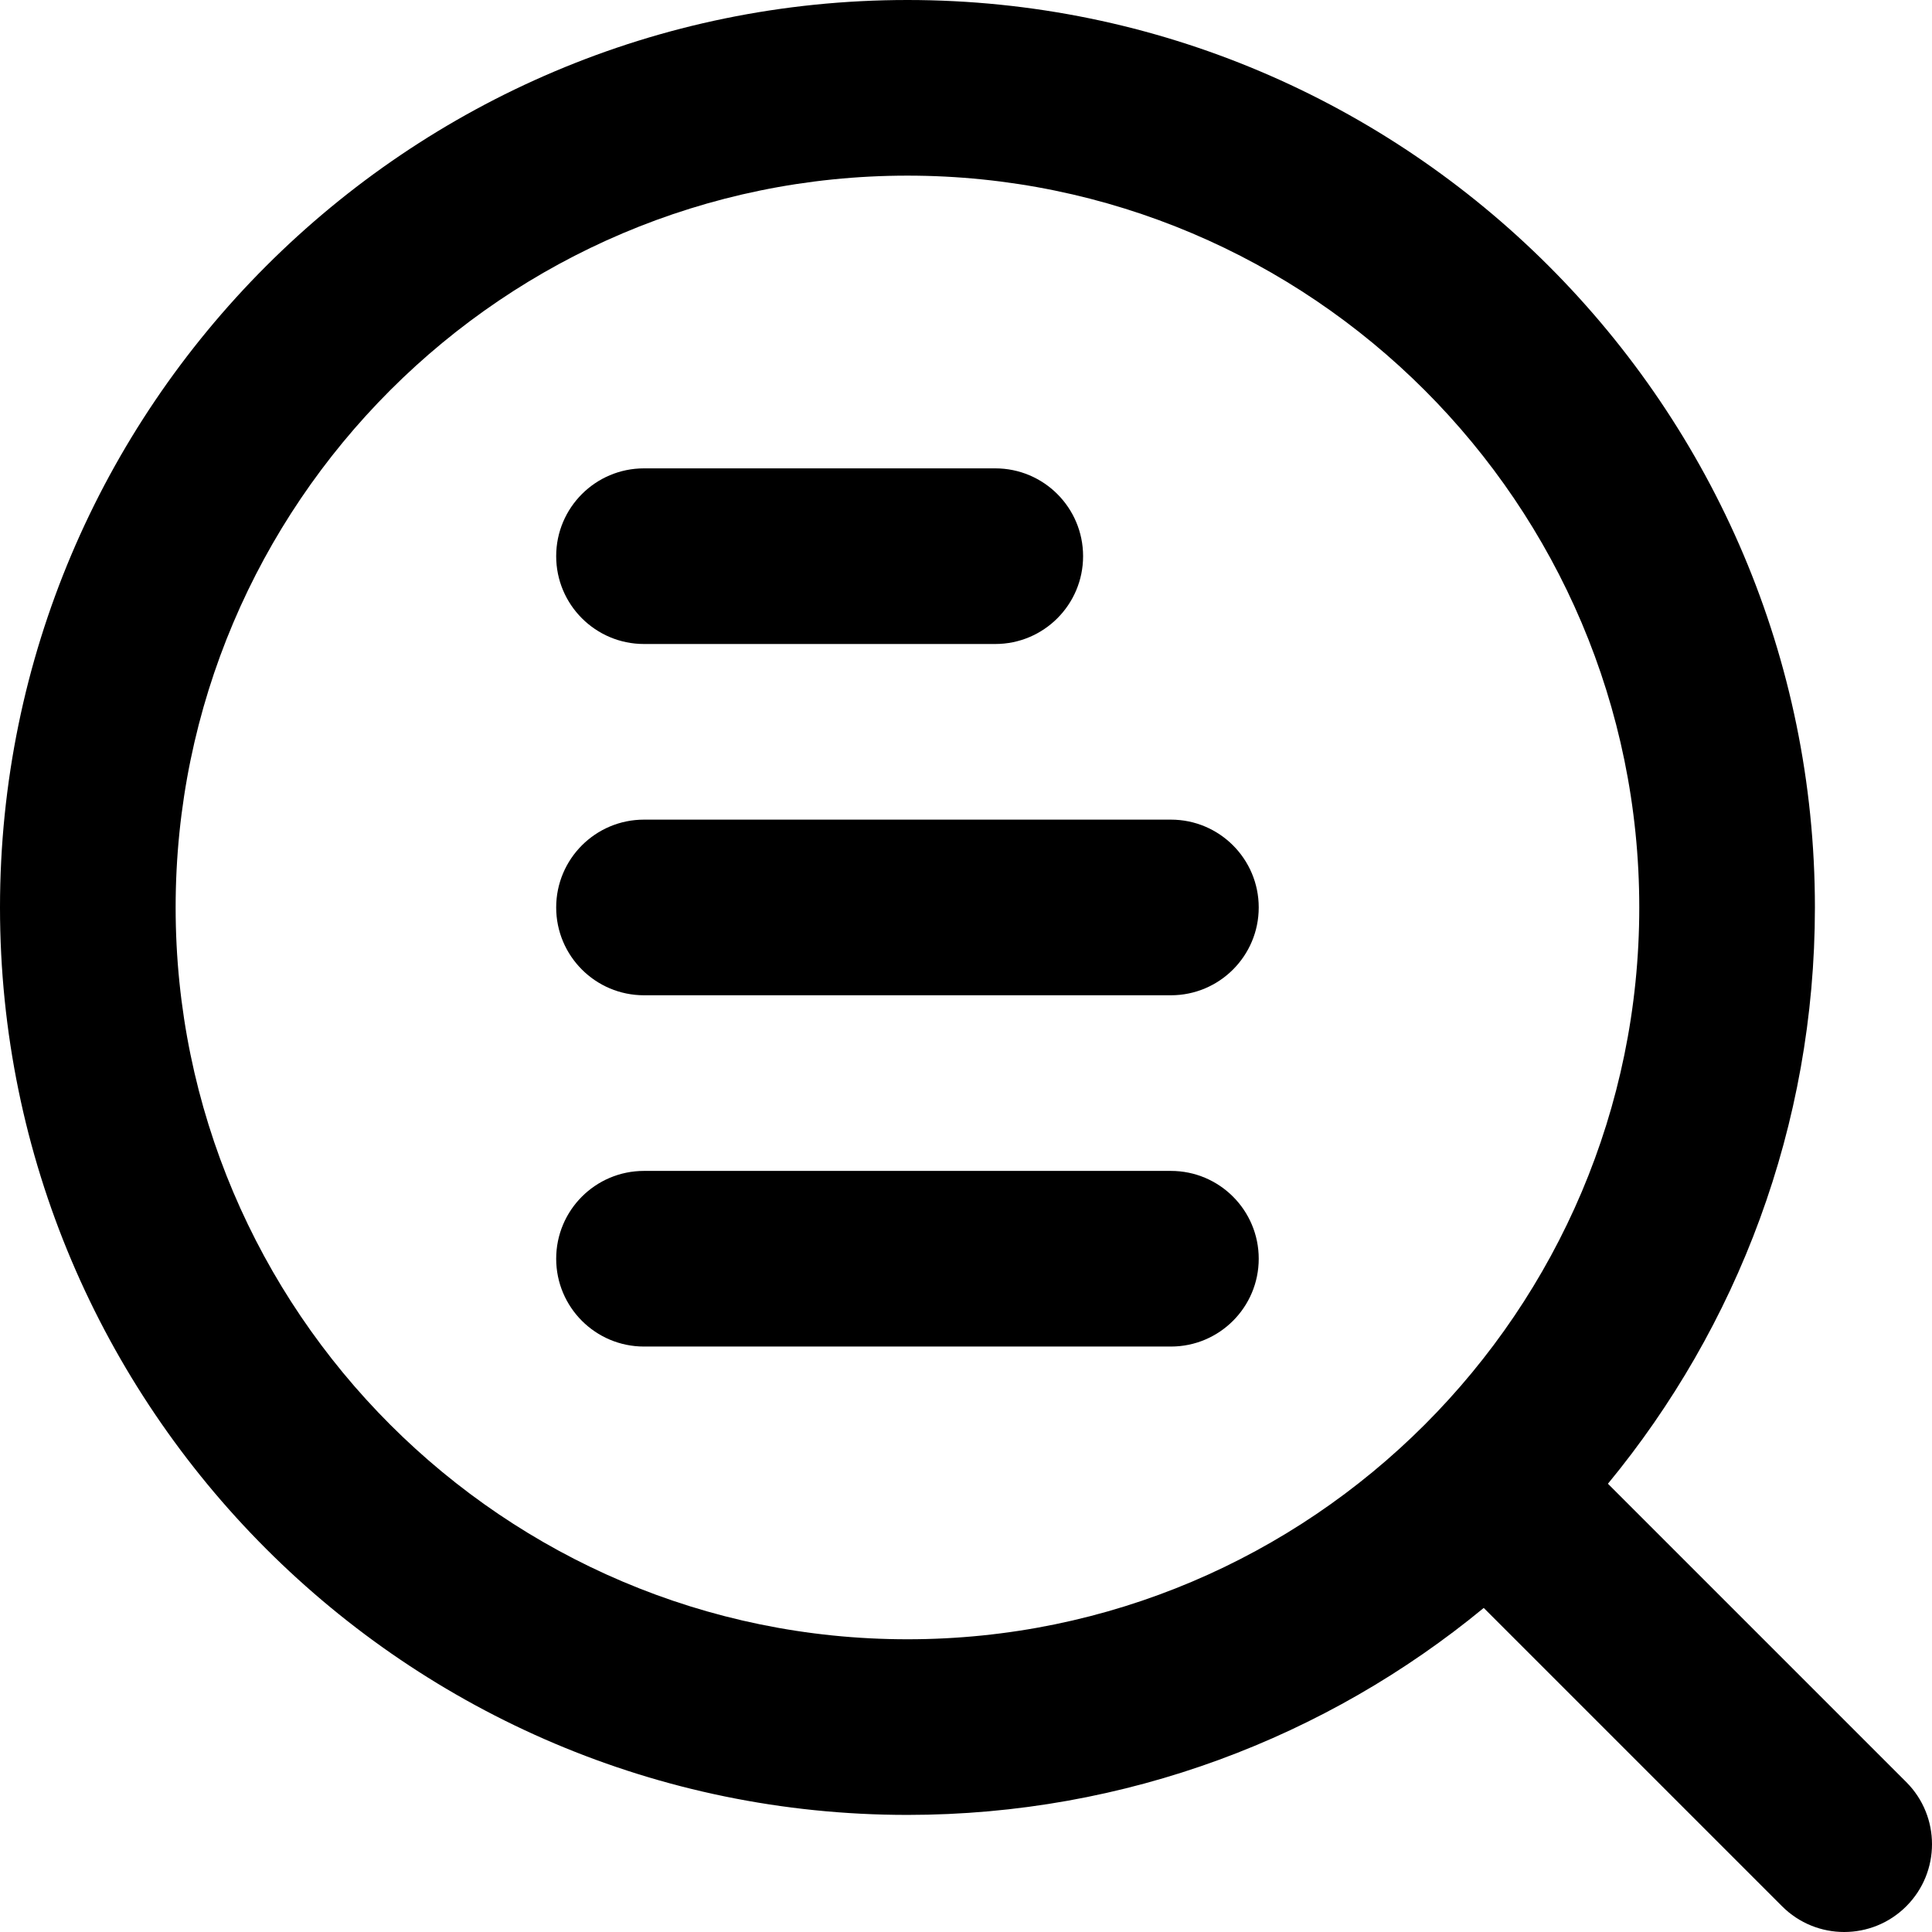 <?xml version="1.0" encoding="utf-8"?>
<!-- Generator: Adobe Illustrator 22.1.0, SVG Export Plug-In . SVG Version: 6.00 Build 0)  -->
<svg version="1.1" id="Capa_1" xmlns="http://www.w3.org/2000/svg" xmlns:xlink="http://www.w3.org/1999/xlink" x="0px" y="0px"
	 viewBox="0 0 330 330" style="enable-background:new 0 0 330 330;" xml:space="preserve">
<path d="M215,215c0-8.285-6.716-15-15-15h-90c-8.284,0-15,6.715-15,15c0,8.283,6.716,15,15,15h90
	C208.284,230,215,223.283,215,215z"/>
<path d="M215,155c0-8.285-6.716-15-15-15h-90c-8.284,0-15,6.715-15,15c0,8.283,6.716,15,15,15h90
	C208.284,170,215,163.283,215,155z"/>
<path d="M185,95c0-8.285-6.716-15-15-15h-60c-8.284,0-15,6.715-15,15c0,8.283,6.716,15,15,15h60
	C178.284,110,185,103.283,185,95z"/>
<path d="M325.607,304.394l-50.961-50.961C296.725,226.645,310,192.344,310,155
	c0-85.467-69.533-155-155-155c-85.468,0-155,69.533-155,155s69.532,155,155,155
	c37.344,0,71.644-13.276,98.434-35.354l50.961,50.961C307.322,328.535,311.162,330,315,330
	c3.84,0,7.678-1.465,10.607-4.394C331.465,319.748,331.465,310.252,325.607,304.394z
	 M30,155C30,86.075,86.074,30,155,30S280,86.075,280,155s-56.074,125-125,125
	S30,223.926,30,155z"/>
</svg>
